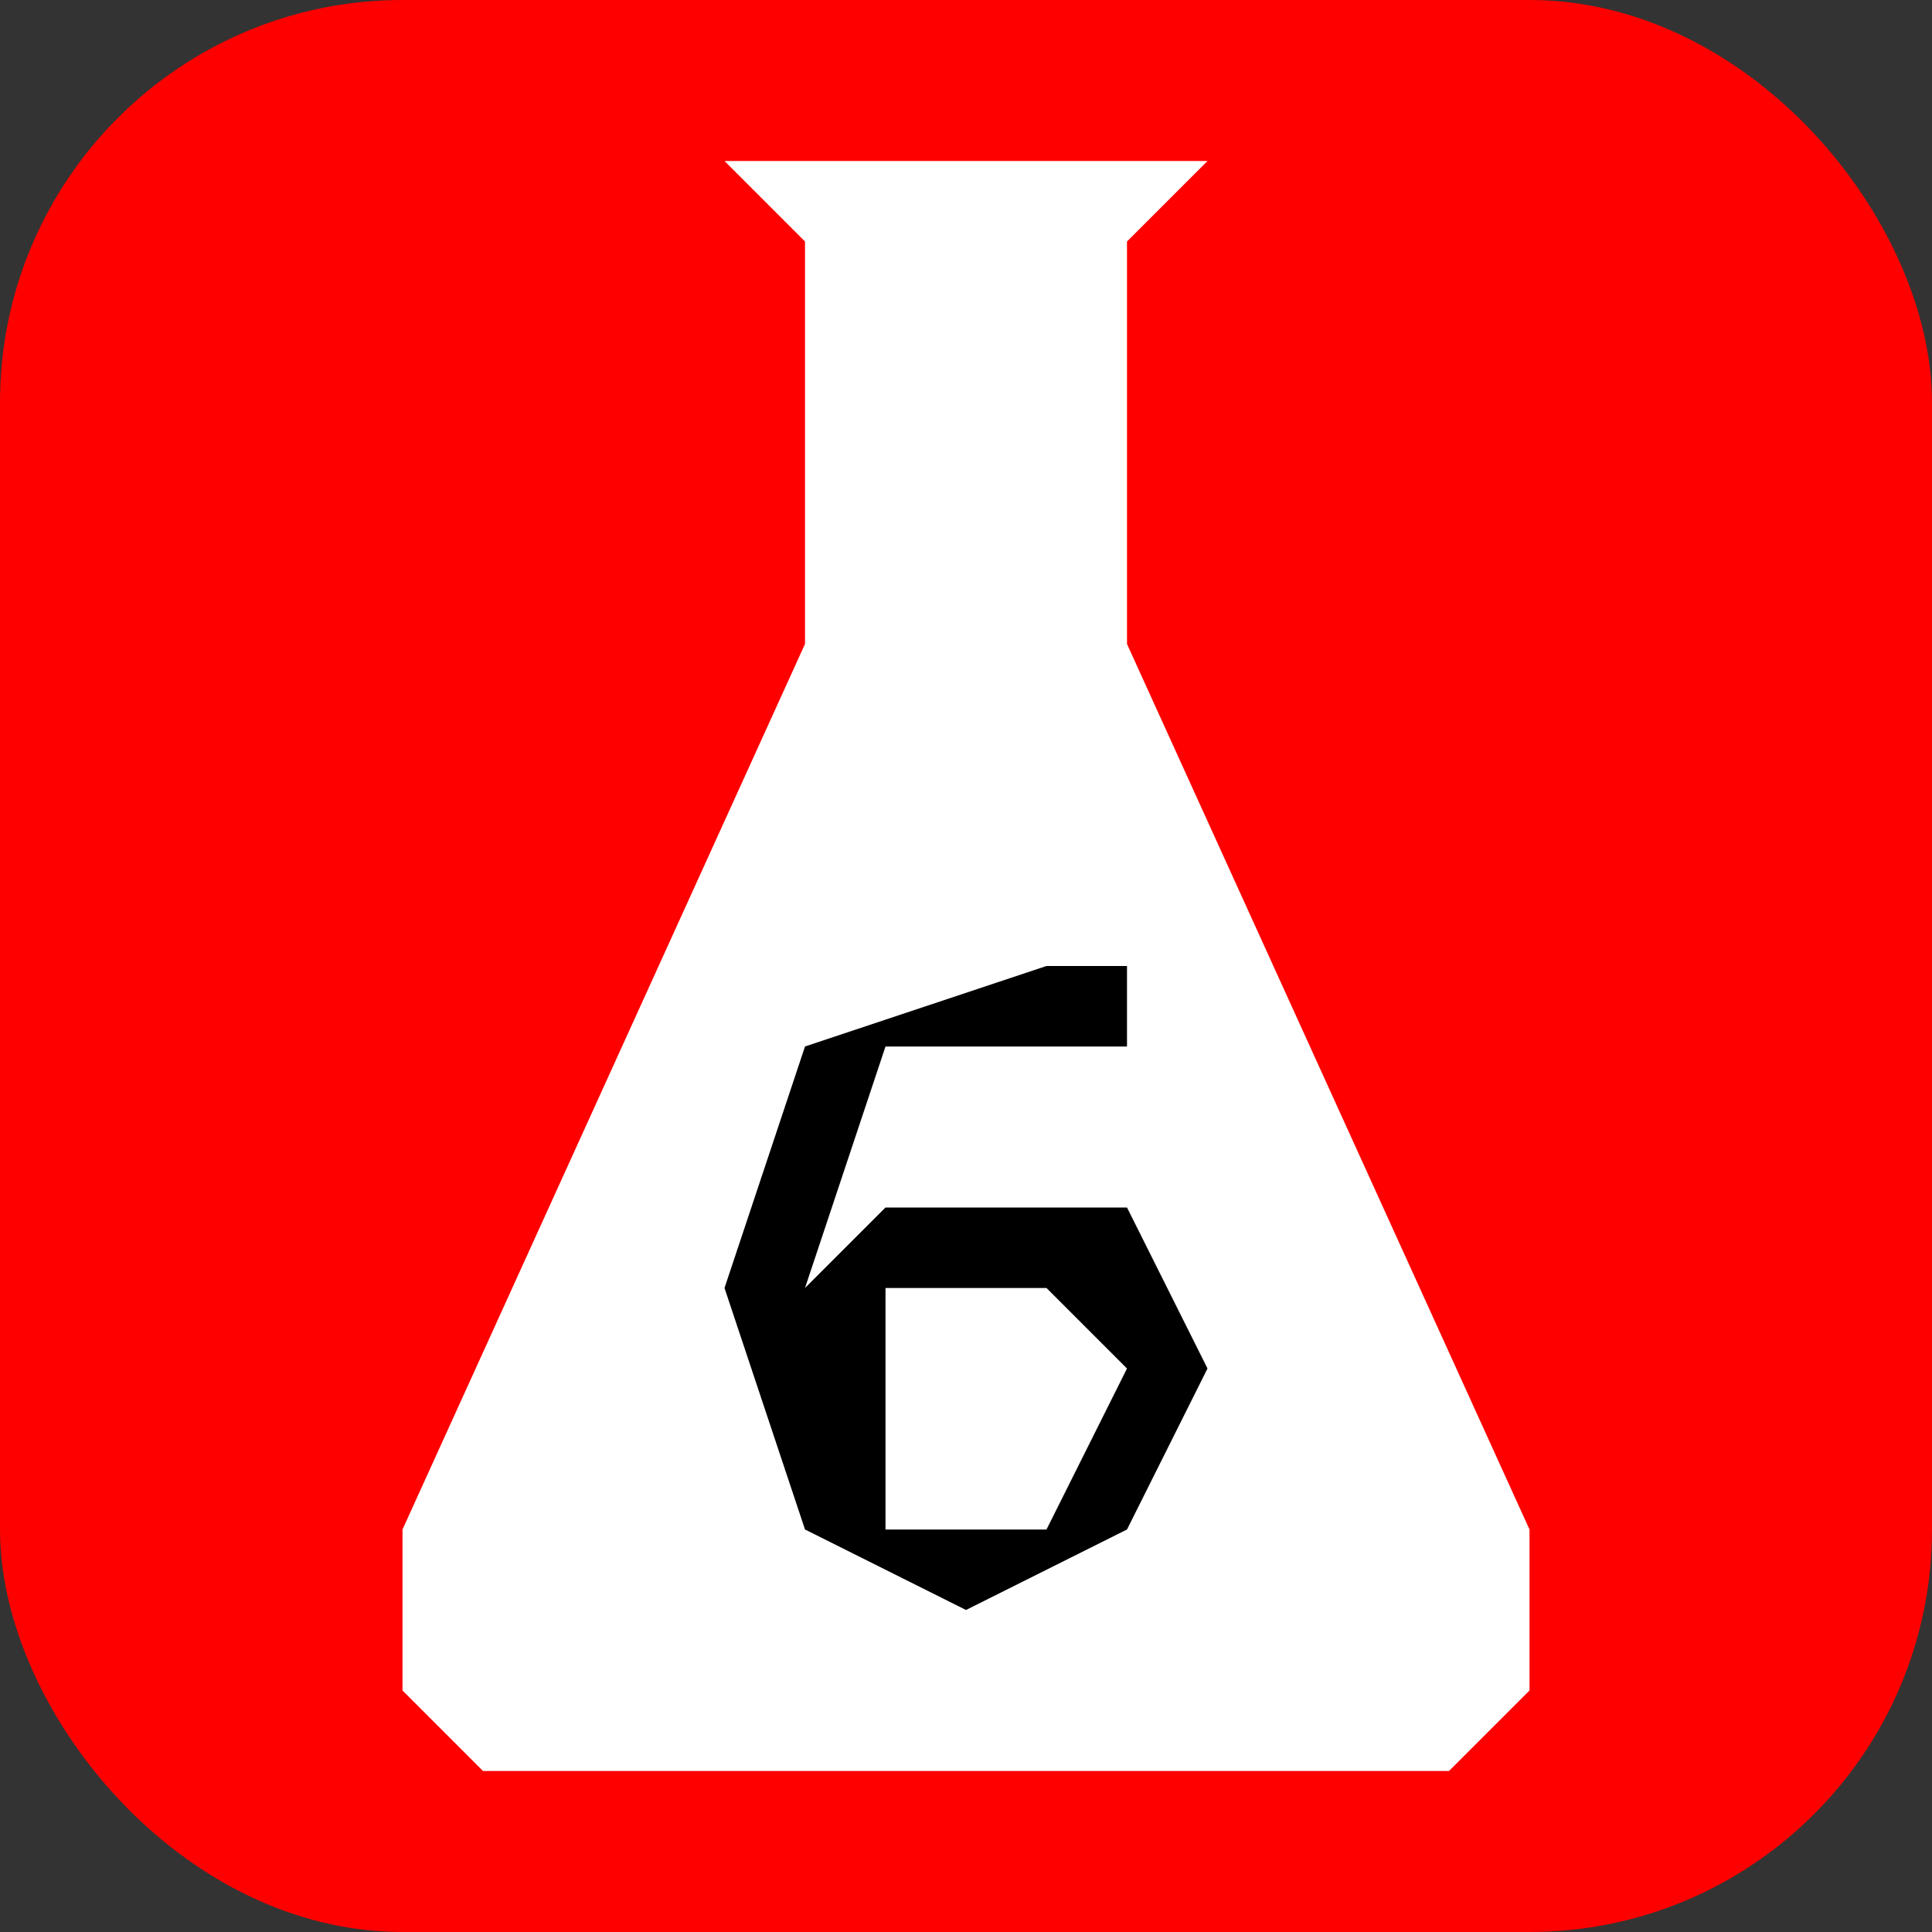 <svg xmlns="http://www.w3.org/2000/svg" width="24" height="24">
  <rect width="100%" height="100%" fill="#333333" stroke="none"/>
  <rect width="24" height="24" ry="5" fill="red"/>
  <path d="M15 2l-1 1v5l5 11v2l-1 1H6l-1-1v-2l5-11V3L9 2z" fill="#fff"/>
  <g style="line-height:1.25">
    <path d="M12 16h-1v3h2l1-2-1-1h-1zm2-4v1h-3l-1 3 1-1h3l1 2-1 2-2 1-2-1-1-3 1-3 3-1h1z" style="-inkscape-font-specification:sans-serif" aria-label="6" font-weight="400" font-size="11" font-family="sans-serif" stroke-width=".3"/>
  </g>
</svg>
